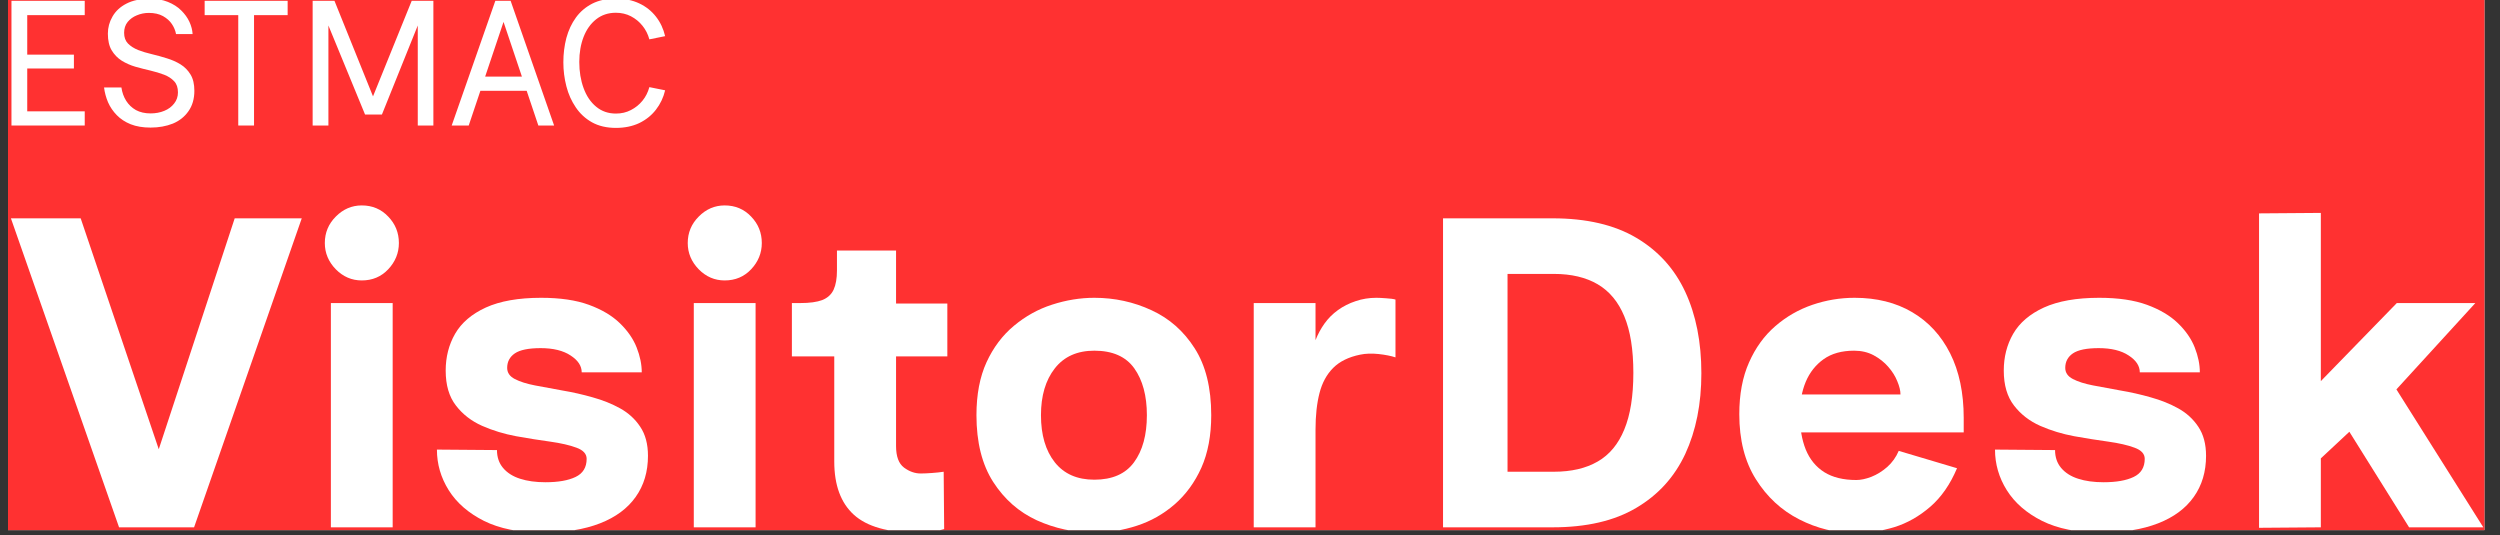 <svg xmlns="http://www.w3.org/2000/svg" xmlns:xlink="http://www.w3.org/1999/xlink" width="327" zoomAndPan="magnify" viewBox="0 0 245.25 52.5" height="70" preserveAspectRatio="xMidYMid meet" version="1.0"><rect x="0" y="0" width="245.25" height="52.5" fill="#333333" stroke="none"/><defs><g/><clipPath id="8d434a47e7"><path d="M 0.785 0 L 243.723 0 L 243.723 52.004 L 0.785 52.004 Z M 0.785 0 " clip-rule="nonzero"/></clipPath><clipPath id="78311849e4"><path d="M 0.785 0 L 67 0 L 67 17 L 0.785 17 Z M 0.785 0 " clip-rule="nonzero"/></clipPath><clipPath id="ae01f1298d"><path d="M 10 0 L 20 0 L 20 13 L 10 13 Z M 10 0 " clip-rule="nonzero"/></clipPath><clipPath id="d8e8904dfc"><path d="M 55 0 L 66 0 L 66 13 L 55 13 Z M 55 0 " clip-rule="nonzero"/></clipPath><clipPath id="15e402d624"><rect x="0" width="67" y="0" height="17"/></clipPath><clipPath id="3e7764b912"><path d="M 0.785 10 L 243.723 10 L 243.723 52.004 L 0.785 52.004 Z M 0.785 10 " clip-rule="nonzero"/></clipPath><clipPath id="807ec70ab1"><path d="M 42 19 L 64 19 L 64 42.004 L 42 42.004 Z M 42 19 " clip-rule="nonzero"/></clipPath><clipPath id="4efb5a8787"><path d="M 77 14 L 93 14 L 93 42.004 L 77 42.004 Z M 77 14 " clip-rule="nonzero"/></clipPath><clipPath id="96c5ad8512"><path d="M 95 19 L 119 19 L 119 42.004 L 95 42.004 Z M 95 19 " clip-rule="nonzero"/></clipPath><clipPath id="13631890c1"><path d="M 170 19 L 193 19 L 193 42.004 L 170 42.004 Z M 170 19 " clip-rule="nonzero"/></clipPath><clipPath id="d9fb3b42c1"><path d="M 195 19 L 217 19 L 217 42.004 L 195 42.004 Z M 195 19 " clip-rule="nonzero"/></clipPath><clipPath id="d1b701c8e5"><path d="M 221 10 L 243.723 10 L 243.723 42 L 221 42 Z M 221 10 " clip-rule="nonzero"/></clipPath><clipPath id="ce84385904"><rect x="0" width="244" y="0" height="43"/></clipPath><clipPath id="86e51dc007"><rect x="0" width="244" y="0" height="53"/></clipPath></defs><g clip-path="url(#8d434a47e7)"><path fill="#ffffff" d="M 0.785 0 L 243.723 0 L 243.723 52.004 L 0.785 52.004 Z M 0.785 0 " fill-opacity="1" fill-rule="nonzero"/><path fill="#ff3131" d="M 0.785 0 L 243.723 0 L 243.723 52.004 L 0.785 52.004 Z M 0.785 0 " fill-opacity="1" fill-rule="nonzero"/><g transform="matrix(1, 0, 0, 1, 0, 0)"><g clip-path="url(#86e51dc007)"><g clip-path="url(#78311849e4)"><g transform="matrix(1, 0, 0, 1, 0, 0)"><g clip-path="url(#15e402d624)"><g fill="#ffffff" fill-opacity="1"><g transform="translate(-0.547, 12.313)"><g><path d="M 1.672 0 L 1.672 -12.234 L 8.859 -12.234 L 8.859 -10.828 L 3.219 -10.828 L 3.219 -6.953 L 7.797 -6.953 L 7.797 -5.594 L 3.219 -5.594 L 3.219 -1.391 L 8.859 -1.391 L 8.859 0 Z M 1.672 0 "/></g></g></g><g clip-path="url(#ae01f1298d)"><g fill="#ffffff" fill-opacity="1"><g transform="translate(9.301, 12.313)"><g><path d="M 5.469 0.203 C 4.719 0.203 4.066 0.094 3.516 -0.125 C 2.973 -0.344 2.52 -0.641 2.156 -1.016 C 1.789 -1.391 1.504 -1.812 1.297 -2.281 C 1.098 -2.75 0.969 -3.234 0.906 -3.734 L 2.609 -3.734 C 2.68 -3.242 2.836 -2.805 3.078 -2.422 C 3.316 -2.047 3.633 -1.742 4.031 -1.516 C 4.438 -1.297 4.914 -1.188 5.469 -1.188 C 5.957 -1.188 6.406 -1.27 6.812 -1.438 C 7.219 -1.602 7.539 -1.844 7.781 -2.156 C 8.031 -2.469 8.156 -2.832 8.156 -3.25 C 8.156 -3.719 8.031 -4.082 7.781 -4.344 C 7.531 -4.613 7.203 -4.828 6.797 -4.984 C 6.391 -5.141 5.941 -5.273 5.453 -5.391 C 4.961 -5.504 4.473 -5.629 3.984 -5.766 C 3.492 -5.91 3.047 -6.109 2.641 -6.359 C 2.234 -6.617 1.906 -6.957 1.656 -7.375 C 1.406 -7.789 1.281 -8.336 1.281 -9.016 C 1.281 -9.609 1.43 -10.164 1.734 -10.688 C 2.035 -11.219 2.488 -11.641 3.094 -11.953 C 3.707 -12.273 4.484 -12.438 5.422 -12.438 C 6.078 -12.438 6.66 -12.332 7.172 -12.125 C 7.691 -11.914 8.125 -11.641 8.469 -11.297 C 8.82 -10.953 9.094 -10.578 9.281 -10.172 C 9.469 -9.766 9.57 -9.363 9.594 -8.969 L 7.969 -8.969 C 7.906 -9.312 7.77 -9.641 7.562 -9.953 C 7.352 -10.266 7.062 -10.523 6.688 -10.734 C 6.312 -10.941 5.848 -11.047 5.297 -11.047 C 4.891 -11.047 4.5 -10.969 4.125 -10.812 C 3.758 -10.664 3.457 -10.445 3.219 -10.156 C 2.988 -9.863 2.875 -9.508 2.875 -9.094 C 2.875 -8.656 3 -8.305 3.25 -8.047 C 3.508 -7.785 3.844 -7.57 4.25 -7.406 C 4.656 -7.25 5.102 -7.113 5.594 -7 C 6.082 -6.883 6.57 -6.75 7.062 -6.594 C 7.551 -6.445 8 -6.25 8.406 -6 C 8.812 -5.75 9.141 -5.414 9.391 -5 C 9.641 -4.594 9.766 -4.062 9.766 -3.406 C 9.766 -2.613 9.57 -1.945 9.188 -1.406 C 8.812 -0.863 8.301 -0.457 7.656 -0.188 C 7.008 0.07 6.281 0.203 5.469 0.203 Z M 5.469 0.203 "/></g></g></g></g><g fill="#ffffff" fill-opacity="1"><g transform="translate(19.201, 12.313)"><g><path d="M 4.172 0 L 4.172 -10.828 L 0.875 -10.828 L 0.875 -12.234 L 9.016 -12.234 L 9.016 -10.828 L 5.719 -10.828 L 5.719 0 Z M 4.172 0 "/></g></g></g><g fill="#ffffff" fill-opacity="1"><g transform="translate(29.014, 12.313)"><g><path d="M 7.578 -2.859 L 11.375 -12.234 L 13.5 -12.234 L 13.5 0 L 11.969 0 L 11.969 -9.812 L 8.453 -1.078 L 6.797 -1.078 L 3.203 -9.812 L 3.203 0 L 1.656 0 L 1.656 -12.234 L 3.797 -12.234 Z M 7.578 -2.859 "/></g></g></g><g fill="#ffffff" fill-opacity="1"><g transform="translate(44.17, 12.313)"><g><path d="M 0.141 0 L 4.422 -12.234 L 5.922 -12.234 L 1.812 0 Z M 2.344 -3.406 L 2.344 -4.797 L 7.953 -4.797 L 7.953 -3.406 Z M 8.641 0 L 4.531 -12.234 L 5.922 -12.234 L 10.188 0 Z M 8.641 0 "/></g></g></g><g clip-path="url(#d8e8904dfc)"><g fill="#ffffff" fill-opacity="1"><g transform="translate(54.14, 12.313)"><g><path d="M 6.281 0.234 C 5.375 0.234 4.594 0.051 3.938 -0.312 C 3.289 -0.676 2.758 -1.164 2.344 -1.781 C 1.926 -2.395 1.617 -3.082 1.422 -3.844 C 1.223 -4.613 1.125 -5.398 1.125 -6.203 C 1.125 -7.035 1.223 -7.832 1.422 -8.594 C 1.629 -9.352 1.941 -10.02 2.359 -10.594 C 2.773 -11.164 3.305 -11.617 3.953 -11.953 C 4.609 -12.285 5.383 -12.453 6.281 -12.453 C 7.133 -12.453 7.895 -12.297 8.562 -11.984 C 9.227 -11.672 9.773 -11.238 10.203 -10.688 C 10.641 -10.133 10.941 -9.492 11.109 -8.766 L 9.562 -8.453 C 9.426 -8.953 9.203 -9.395 8.891 -9.781 C 8.578 -10.176 8.195 -10.488 7.75 -10.719 C 7.312 -10.945 6.82 -11.062 6.281 -11.062 C 5.531 -11.062 4.883 -10.848 4.344 -10.422 C 3.801 -9.992 3.391 -9.414 3.109 -8.688 C 2.828 -7.957 2.688 -7.141 2.688 -6.234 C 2.688 -5.297 2.828 -4.441 3.109 -3.672 C 3.391 -2.898 3.801 -2.289 4.344 -1.844 C 4.883 -1.395 5.531 -1.172 6.281 -1.172 C 6.82 -1.172 7.312 -1.285 7.75 -1.516 C 8.195 -1.742 8.578 -2.051 8.891 -2.438 C 9.203 -2.82 9.426 -3.266 9.562 -3.766 L 11.109 -3.453 C 10.941 -2.742 10.641 -2.109 10.203 -1.547 C 9.773 -0.992 9.227 -0.555 8.562 -0.234 C 7.895 0.078 7.133 0.234 6.281 0.234 Z M 6.281 0.234 "/></g></g></g></g></g></g></g><g clip-path="url(#3e7764b912)"><g transform="matrix(1, 0, 0, 1, 0, 10)"><g clip-path="url(#ce84385904)"><g fill="#ffffff" fill-opacity="1"><g transform="translate(0.977, 41.73)"><g><path d="M 0.094 -30.312 L 6.938 -30.312 L 17.188 0 L 10.703 0 Z M 22.047 -30.312 L 28.625 -30.312 L 18.062 0 L 12.078 0 Z M 22.047 -30.312 "/></g></g></g><g fill="#ffffff" fill-opacity="1"><g transform="translate(29.693, 41.73)"><g><path d="M 5.797 -24.219 C 4.816 -24.219 3.969 -24.582 3.25 -25.312 C 2.531 -26.051 2.172 -26.91 2.172 -27.891 C 2.172 -28.898 2.531 -29.766 3.25 -30.484 C 3.969 -31.211 4.816 -31.578 5.797 -31.578 C 6.836 -31.578 7.703 -31.211 8.391 -30.484 C 9.086 -29.766 9.438 -28.898 9.438 -27.891 C 9.438 -26.91 9.086 -26.051 8.391 -25.312 C 7.703 -24.582 6.836 -24.219 5.797 -24.219 Z M 2.766 0 L 2.766 -22 L 8.828 -22 L 8.828 0 Z M 2.766 0 "/></g></g></g><g clip-path="url(#807ec70ab1)"><g fill="#ffffff" fill-opacity="1"><g transform="translate(41.3, 41.73)"><g><path d="M 11.906 0.516 C 9.625 0.516 7.719 0.133 6.188 -0.625 C 4.656 -1.395 3.5 -2.398 2.719 -3.641 C 1.945 -4.879 1.562 -6.207 1.562 -7.625 L 7.453 -7.578 C 7.453 -6.891 7.648 -6.305 8.047 -5.828 C 8.453 -5.348 9.008 -4.992 9.719 -4.766 C 10.426 -4.535 11.258 -4.422 12.219 -4.422 C 13.457 -4.422 14.438 -4.594 15.156 -4.938 C 15.883 -5.281 16.25 -5.875 16.25 -6.719 C 16.25 -7.207 15.914 -7.57 15.25 -7.812 C 14.582 -8.062 13.723 -8.258 12.672 -8.406 C 11.617 -8.551 10.504 -8.727 9.328 -8.938 C 8.16 -9.156 7.051 -9.492 6 -9.953 C 4.945 -10.422 4.086 -11.086 3.422 -11.953 C 2.754 -12.816 2.422 -13.957 2.422 -15.375 C 2.422 -16.707 2.727 -17.91 3.344 -18.984 C 3.969 -20.066 4.973 -20.926 6.359 -21.562 C 7.754 -22.195 9.562 -22.516 11.781 -22.516 C 13.656 -22.516 15.219 -22.285 16.469 -21.828 C 17.727 -21.367 18.738 -20.77 19.5 -20.031 C 20.27 -19.289 20.82 -18.492 21.156 -17.641 C 21.488 -16.797 21.656 -15.984 21.656 -15.203 L 15.766 -15.203 C 15.766 -15.836 15.398 -16.391 14.672 -16.859 C 13.953 -17.336 12.973 -17.578 11.734 -17.578 C 10.555 -17.578 9.711 -17.406 9.203 -17.062 C 8.703 -16.719 8.453 -16.242 8.453 -15.641 C 8.453 -15.172 8.703 -14.805 9.203 -14.547 C 9.711 -14.285 10.367 -14.078 11.172 -13.922 C 11.984 -13.766 12.883 -13.598 13.875 -13.422 C 14.875 -13.254 15.863 -13.031 16.844 -12.75 C 17.832 -12.477 18.727 -12.117 19.531 -11.672 C 20.344 -11.223 21 -10.625 21.5 -9.875 C 22.008 -9.125 22.266 -8.172 22.266 -7.016 C 22.266 -5.453 21.863 -4.109 21.062 -2.984 C 20.27 -1.859 19.102 -0.992 17.562 -0.391 C 16.02 0.211 14.133 0.516 11.906 0.516 Z M 11.906 0.516 "/></g></g></g></g><g fill="#ffffff" fill-opacity="1"><g transform="translate(65.295, 41.73)"><g><path d="M 5.797 -24.219 C 4.816 -24.219 3.969 -24.582 3.25 -25.312 C 2.531 -26.051 2.172 -26.91 2.172 -27.891 C 2.172 -28.898 2.531 -29.766 3.25 -30.484 C 3.969 -31.211 4.816 -31.578 5.797 -31.578 C 6.836 -31.578 7.703 -31.211 8.391 -30.484 C 9.086 -29.766 9.438 -28.898 9.438 -27.891 C 9.438 -26.91 9.086 -26.051 8.391 -25.312 C 7.703 -24.582 6.836 -24.219 5.797 -24.219 Z M 2.766 0 L 2.766 -22 L 8.828 -22 L 8.828 0 Z M 2.766 0 "/></g></g></g><g clip-path="url(#4efb5a8787)"><g fill="#ffffff" fill-opacity="1"><g transform="translate(76.903, 41.73)"><g><path d="M 13.031 0.516 C 10.207 0.516 8.148 -0.066 6.859 -1.234 C 5.578 -2.398 4.938 -4.141 4.938 -6.453 L 4.938 -16.766 L 0.781 -16.766 L 0.781 -22 L 1.609 -22 C 2.523 -22 3.242 -22.098 3.766 -22.297 C 4.285 -22.504 4.656 -22.844 4.875 -23.312 C 5.094 -23.789 5.203 -24.422 5.203 -25.203 L 5.203 -27.156 L 11 -27.156 L 11 -21.953 L 16.031 -21.953 L 16.031 -16.766 L 11 -16.766 L 11 -7.969 C 11 -6.957 11.258 -6.254 11.781 -5.859 C 12.301 -5.473 12.848 -5.281 13.422 -5.281 C 13.711 -5.281 14.07 -5.297 14.5 -5.328 C 14.938 -5.359 15.328 -5.398 15.672 -5.453 L 15.719 0.172 C 15.344 0.285 14.891 0.367 14.359 0.422 C 13.828 0.484 13.383 0.516 13.031 0.516 Z M 13.031 0.516 "/></g></g></g></g><g clip-path="url(#96c5ad8512)"><g fill="#ffffff" fill-opacity="1"><g transform="translate(94.228, 41.73)"><g><path d="M 13.125 0.516 C 11.133 0.516 9.254 0.113 7.484 -0.688 C 5.723 -1.5 4.297 -2.754 3.203 -4.453 C 2.109 -6.16 1.562 -8.344 1.562 -11 C 1.562 -13.02 1.891 -14.75 2.547 -16.188 C 3.211 -17.633 4.109 -18.828 5.234 -19.766 C 6.367 -20.711 7.617 -21.406 8.984 -21.844 C 10.359 -22.289 11.738 -22.516 13.125 -22.516 C 15.113 -22.516 16.984 -22.109 18.734 -21.297 C 20.484 -20.492 21.895 -19.25 22.969 -17.562 C 24.051 -15.875 24.594 -13.688 24.594 -11 C 24.594 -9.008 24.27 -7.289 23.625 -5.844 C 22.977 -4.406 22.102 -3.207 21 -2.25 C 19.906 -1.301 18.672 -0.602 17.297 -0.156 C 15.93 0.289 14.539 0.516 13.125 0.516 Z M 13.125 -4.672 C 14.883 -4.672 16.18 -5.238 17.016 -6.375 C 17.859 -7.52 18.281 -9.062 18.281 -11 C 18.281 -12.906 17.867 -14.438 17.047 -15.594 C 16.223 -16.75 14.914 -17.328 13.125 -17.328 C 11.445 -17.328 10.156 -16.75 9.25 -15.594 C 8.344 -14.438 7.891 -12.906 7.891 -11 C 7.891 -9.062 8.344 -7.52 9.25 -6.375 C 10.156 -5.238 11.445 -4.672 13.125 -4.672 Z M 13.125 -4.672 "/></g></g></g></g><g fill="#ffffff" fill-opacity="1"><g transform="translate(119.522, 41.73)"><g><path d="M 3.469 0 L 3.469 -22 L 9.531 -22 L 9.531 -18.359 C 9.758 -18.941 10.051 -19.484 10.406 -19.984 C 10.77 -20.492 11.211 -20.938 11.734 -21.312 C 12.254 -21.688 12.832 -21.977 13.469 -22.188 C 14.102 -22.406 14.781 -22.516 15.5 -22.516 C 15.738 -22.516 16.055 -22.5 16.453 -22.469 C 16.859 -22.445 17.164 -22.406 17.375 -22.344 L 17.375 -16.672 C 16.938 -16.816 16.383 -16.926 15.719 -17 C 15.051 -17.07 14.445 -17.051 13.906 -16.938 C 12.781 -16.707 11.898 -16.273 11.266 -15.641 C 10.629 -15.004 10.18 -14.18 9.922 -13.172 C 9.66 -12.16 9.531 -10.961 9.531 -9.578 L 9.531 0 Z M 3.469 0 "/></g></g></g><g fill="#ffffff" fill-opacity="1"><g transform="translate(137.67, 41.73)"><g><path d="M 3.891 0 L 3.891 -30.312 L 14.641 -30.312 C 17.961 -30.312 20.695 -29.676 22.844 -28.406 C 25 -27.133 26.602 -25.363 27.656 -23.094 C 28.707 -20.832 29.234 -18.172 29.234 -15.109 C 29.234 -12.109 28.707 -9.473 27.656 -7.203 C 26.602 -4.941 25 -3.176 22.844 -1.906 C 20.695 -0.633 17.961 0 14.641 0 Z M 10.219 -5.453 L 14.766 -5.453 C 16.473 -5.453 17.906 -5.785 19.062 -6.453 C 20.219 -7.117 21.086 -8.164 21.672 -9.594 C 22.266 -11.02 22.562 -12.875 22.562 -15.156 C 22.562 -17.438 22.266 -19.285 21.672 -20.703 C 21.086 -22.117 20.219 -23.164 19.062 -23.844 C 17.906 -24.52 16.473 -24.859 14.766 -24.859 L 10.219 -24.859 Z M 10.219 -5.453 "/></g></g></g><g clip-path="url(#13631890c1)"><g fill="#ffffff" fill-opacity="1"><g transform="translate(168.984, 41.73)"><g><path d="M 13.031 0.562 C 11.102 0.562 9.266 0.113 7.516 -0.781 C 5.766 -1.676 4.348 -2.988 3.266 -4.719 C 2.18 -6.445 1.641 -8.57 1.641 -11.094 C 1.641 -13.051 1.957 -14.742 2.594 -16.172 C 3.227 -17.609 4.086 -18.797 5.172 -19.734 C 6.254 -20.672 7.469 -21.367 8.812 -21.828 C 10.156 -22.285 11.535 -22.516 12.953 -22.516 C 15.117 -22.516 17 -22.047 18.594 -21.109 C 20.195 -20.172 21.441 -18.82 22.328 -17.062 C 23.211 -15.301 23.656 -13.191 23.656 -10.734 L 23.656 -9.312 L 6.188 -9.312 L 6.156 -13.031 L 17.453 -13.031 C 17.453 -13.406 17.348 -13.836 17.141 -14.328 C 16.941 -14.828 16.645 -15.301 16.25 -15.75 C 15.863 -16.195 15.391 -16.57 14.828 -16.875 C 14.266 -17.176 13.625 -17.328 12.906 -17.328 C 11.695 -17.328 10.703 -17.051 9.922 -16.5 C 9.141 -15.945 8.551 -15.203 8.156 -14.266 C 7.77 -13.328 7.578 -12.27 7.578 -11.094 C 7.578 -9.758 7.77 -8.609 8.156 -7.641 C 8.551 -6.672 9.16 -5.926 9.984 -5.406 C 10.805 -4.895 11.852 -4.641 13.125 -4.641 C 13.551 -4.641 14.039 -4.742 14.594 -4.953 C 15.145 -5.172 15.664 -5.492 16.156 -5.922 C 16.645 -6.359 17.02 -6.883 17.281 -7.5 L 23 -5.797 C 22.332 -4.211 21.457 -2.953 20.375 -2.016 C 19.289 -1.078 18.113 -0.41 16.844 -0.016 C 15.57 0.367 14.301 0.562 13.031 0.562 Z M 13.031 0.562 "/></g></g></g></g><g clip-path="url(#d9fb3b42c1)"><g fill="#ffffff" fill-opacity="1"><g transform="translate(194.148, 41.73)"><g><path d="M 11.906 0.516 C 9.625 0.516 7.719 0.133 6.188 -0.625 C 4.656 -1.395 3.5 -2.398 2.719 -3.641 C 1.945 -4.879 1.562 -6.207 1.562 -7.625 L 7.453 -7.578 C 7.453 -6.891 7.648 -6.305 8.047 -5.828 C 8.453 -5.348 9.008 -4.992 9.719 -4.766 C 10.426 -4.535 11.258 -4.422 12.219 -4.422 C 13.457 -4.422 14.438 -4.594 15.156 -4.938 C 15.883 -5.281 16.25 -5.875 16.25 -6.719 C 16.25 -7.207 15.914 -7.57 15.25 -7.812 C 14.582 -8.062 13.723 -8.258 12.672 -8.406 C 11.617 -8.551 10.504 -8.727 9.328 -8.938 C 8.16 -9.156 7.051 -9.492 6 -9.953 C 4.945 -10.422 4.086 -11.086 3.422 -11.953 C 2.754 -12.816 2.422 -13.957 2.422 -15.375 C 2.422 -16.707 2.727 -17.91 3.344 -18.984 C 3.969 -20.066 4.973 -20.926 6.359 -21.562 C 7.754 -22.195 9.562 -22.516 11.781 -22.516 C 13.656 -22.516 15.219 -22.285 16.469 -21.828 C 17.727 -21.367 18.738 -20.77 19.5 -20.031 C 20.27 -19.289 20.82 -18.492 21.156 -17.641 C 21.488 -16.797 21.656 -15.984 21.656 -15.203 L 15.766 -15.203 C 15.766 -15.836 15.398 -16.391 14.672 -16.859 C 13.953 -17.336 12.973 -17.578 11.734 -17.578 C 10.555 -17.578 9.711 -17.406 9.203 -17.062 C 8.703 -16.719 8.453 -16.242 8.453 -15.641 C 8.453 -15.172 8.703 -14.805 9.203 -14.547 C 9.711 -14.285 10.367 -14.078 11.172 -13.922 C 11.984 -13.766 12.883 -13.598 13.875 -13.422 C 14.875 -13.254 15.863 -13.031 16.844 -12.75 C 17.832 -12.477 18.727 -12.117 19.531 -11.672 C 20.344 -11.223 21 -10.625 21.5 -9.875 C 22.008 -9.125 22.266 -8.172 22.266 -7.016 C 22.266 -5.453 21.863 -4.109 21.062 -2.984 C 20.27 -1.859 19.102 -0.992 17.562 -0.391 C 16.02 0.211 14.133 0.516 11.906 0.516 Z M 11.906 0.516 "/></g></g></g></g><g clip-path="url(#d1b701c8e5)"><g fill="#ffffff" fill-opacity="1"><g transform="translate(218.143, 41.73)"><g><path d="M 7.672 -5.031 L 4.422 -9.094 L 16.984 -22 L 24.688 -22 L 14.516 -10.875 L 13.469 -10.438 Z M 3.469 0.047 L 3.469 -30.797 L 9.531 -30.844 L 9.531 0 Z M 18.188 0 L 10.609 -12.125 L 15.891 -15.203 L 25.469 0 Z M 18.188 0 "/></g></g></g></g></g></g></g></g></g></g></svg>
